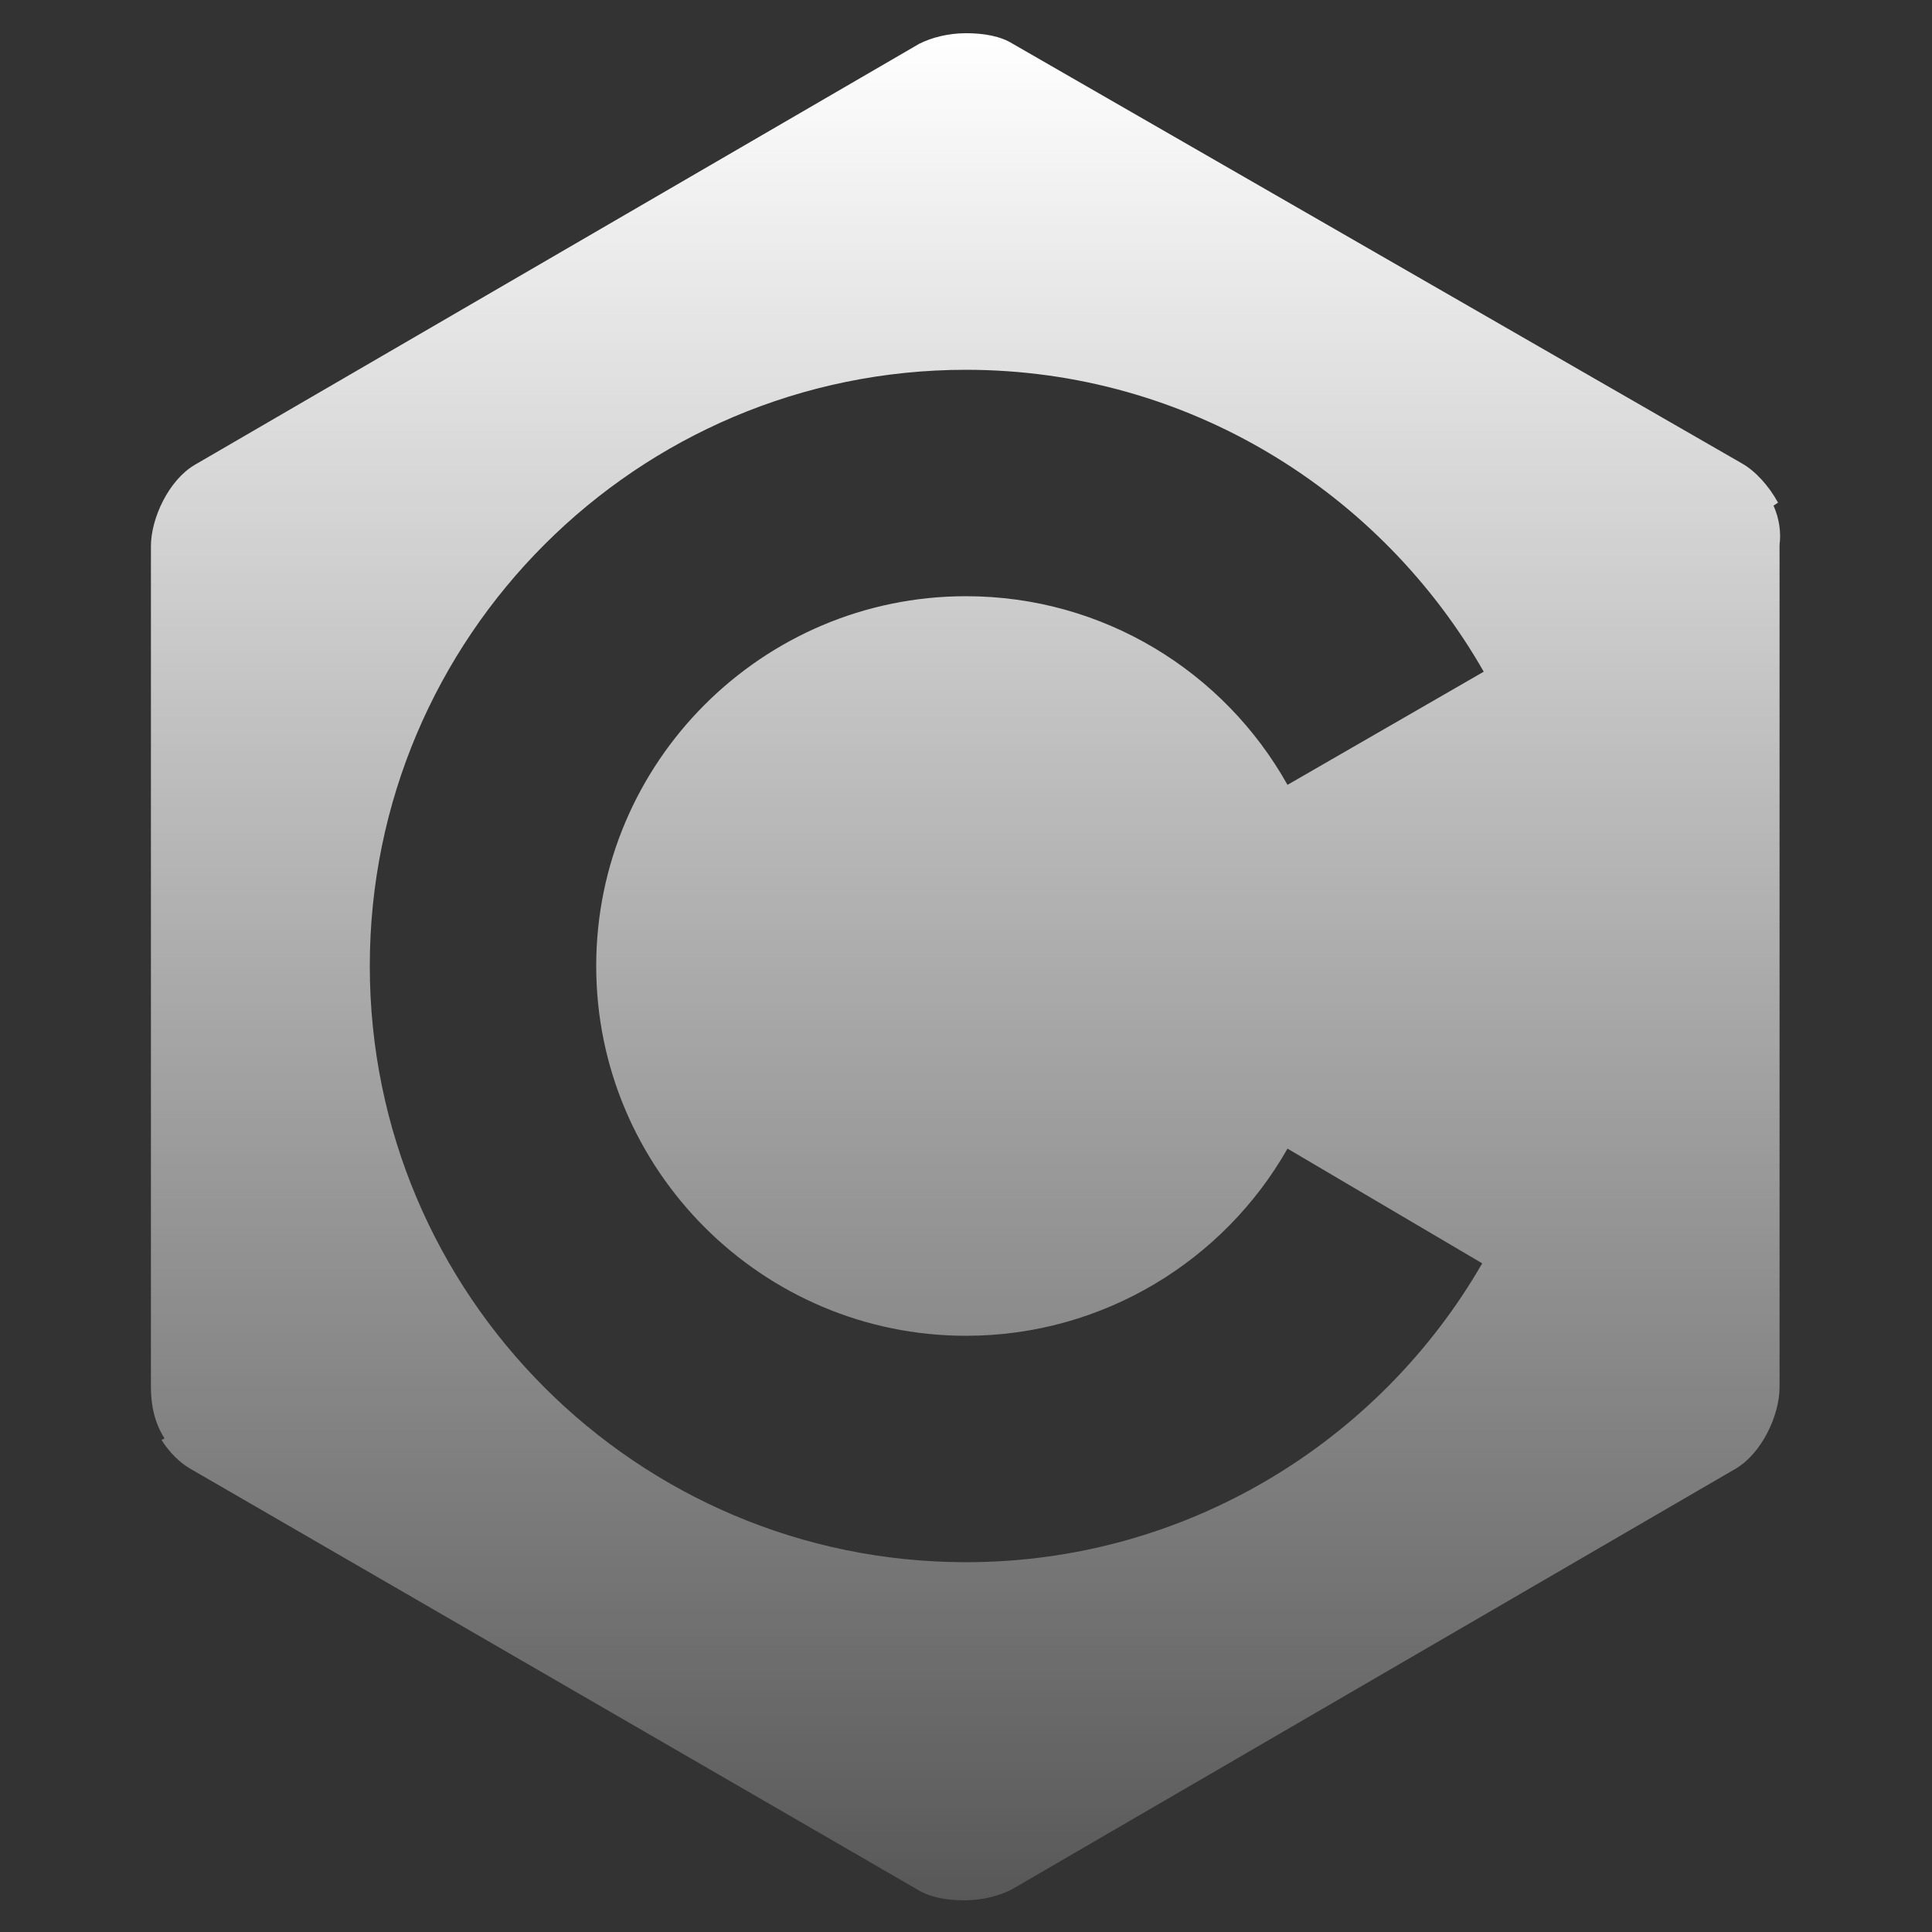 <svg width="42" height="42" viewBox="0 0 42 42" fill="none" xmlns="http://www.w3.org/2000/svg">
<rect x="0" y="0" width="42" height="42" fill="#333333" stroke="none"/>
<path d="M38.555 10.992L38.653 10.927C38.456 10.566 38.161 10.238 37.866 10.073L22.017 0.952C21.755 0.787 21.394 0.722 21 0.722C20.606 0.722 20.245 0.82 19.983 0.952L4.233 10.106C3.675 10.434 3.281 11.255 3.281 11.878V30.155C3.281 30.516 3.347 30.909 3.577 31.27L3.511 31.303C3.675 31.566 3.905 31.795 4.134 31.927L19.95 41.081C20.212 41.245 20.573 41.311 20.967 41.311C21.361 41.311 21.722 41.212 21.984 41.081L37.734 31.927C38.292 31.598 38.686 30.778 38.686 30.155V11.845C38.719 11.583 38.686 11.287 38.555 10.992ZM21 29.039C23.986 29.039 26.611 27.398 27.989 24.97L32.222 27.464C29.991 31.336 25.791 33.961 21 33.961C13.847 33.961 8.039 28.153 8.039 21C8.039 13.847 13.847 8.039 21 8.039C25.823 8.039 30.023 10.697 32.255 14.602L27.989 17.062C26.611 14.602 23.986 12.961 21 12.961C16.57 12.961 12.961 16.57 12.961 21C12.961 25.43 16.57 29.039 21 29.039Z" fill="url(#paint0_linear_2042_88)"/>
<defs>
<linearGradient id="paint0_linear_2042_88" x1="20.989" y1="0.722" x2="20.989" y2="41.311" gradientUnits="userSpaceOnUse">
<stop stop-color="white"/>
<stop offset="1" stop-color="white" stop-opacity="0.18"/>
</linearGradient>
</defs>
</svg>
